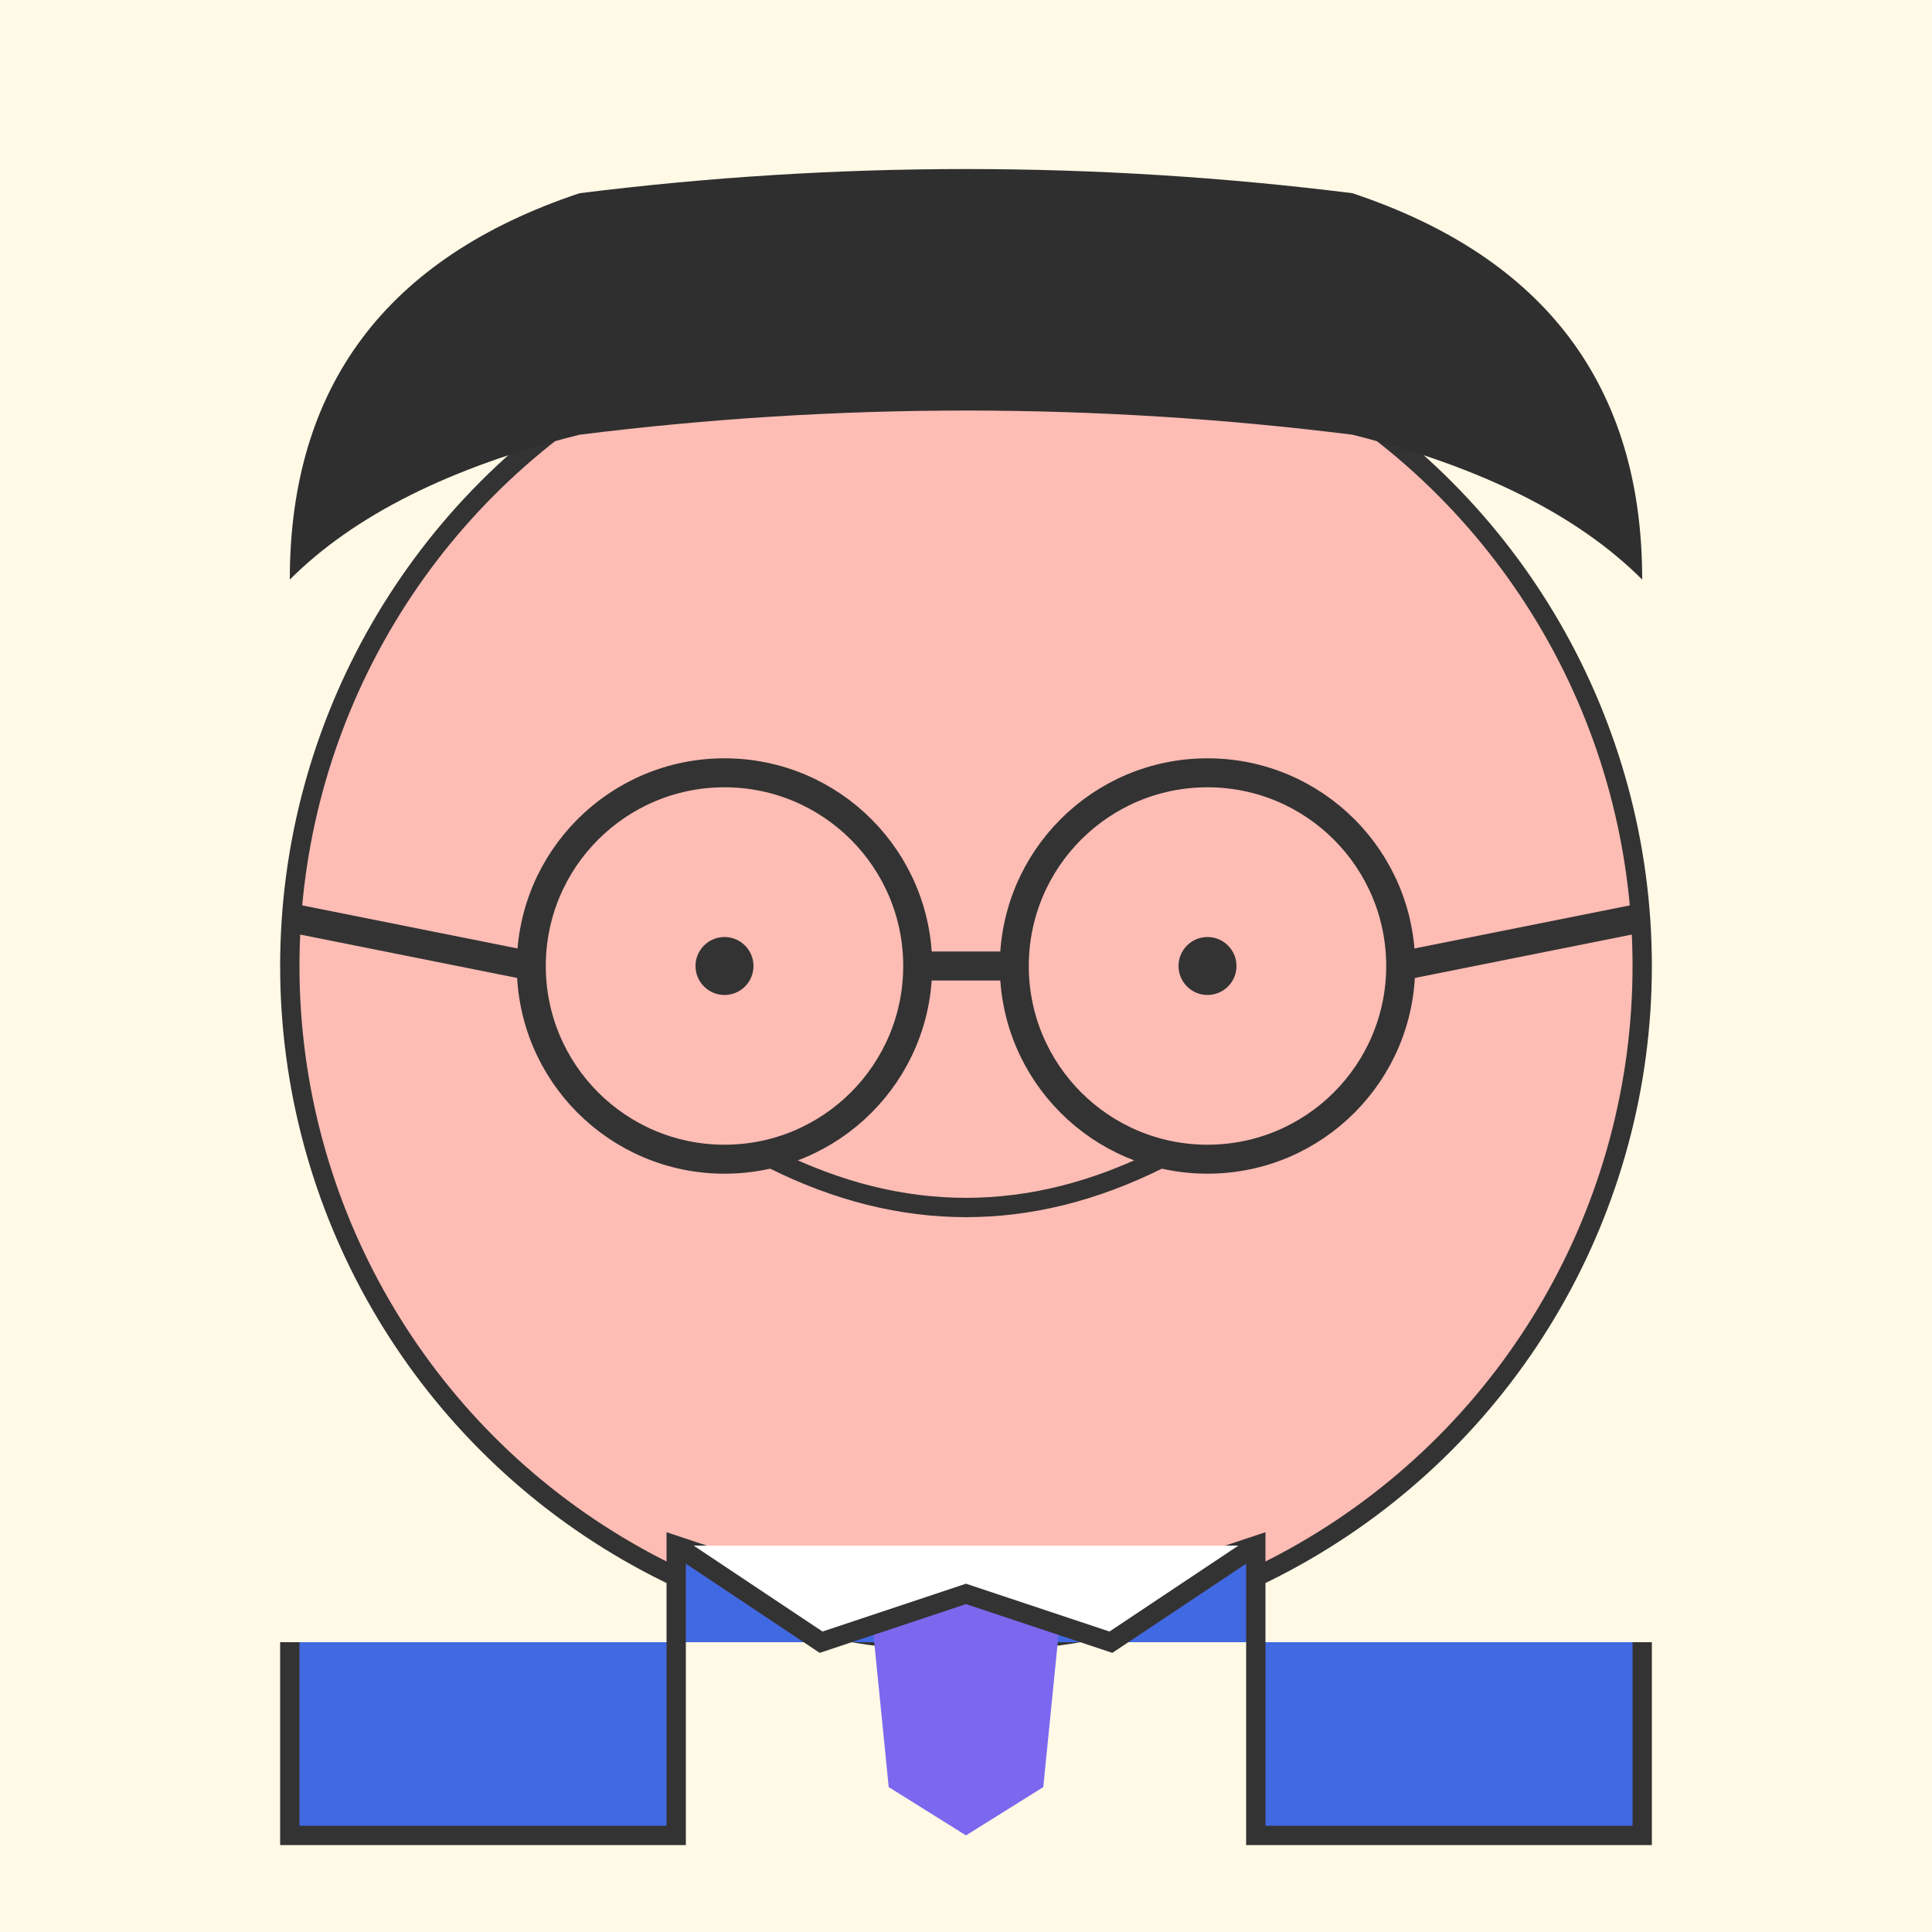 <svg xmlns="http://www.w3.org/2000/svg" viewBox="0 0 200 200">
  <rect width="200" height="200" fill="#FFF9E6"/>
  <g transform="translate(100,100)">
    <!-- Face -->
    <circle cx="0" cy="0" r="70" fill="#FDBCB4" stroke="#333" stroke-width="2"/>
    
    <!-- Hair -->
    <path d="M -70,-40 Q -70,-70 -40,-80 Q 0,-85 40,-80 Q 70,-70 70,-40 Q 60,-50 40,-55 Q 0,-60 -40,-55 Q -60,-50 -70,-40" fill="#2F2F2F"/>
    
    <!-- Glasses -->
    <g fill="none" stroke="#333" stroke-width="3">
      <circle cx="-25" cy="0" r="20"/>
      <circle cx="25" cy="0" r="20"/>
      <path d="M -5,0 L 5,0"/>
      <path d="M -45,0 L -70,-5"/>
      <path d="M 45,0 L 70,-5"/>
    </g>
    
    <!-- Eyes -->
    <circle cx="-25" cy="0" r="3" fill="#333"/>
    <circle cx="25" cy="0" r="3" fill="#333"/>
    
    <!-- Smile -->
    <path d="M -20,20 Q 0,30 20,20" fill="none" stroke="#333" stroke-width="2" stroke-linecap="round"/>
    
    <!-- Suit -->
    <path d="M -70,70 L -70,90 L -30,90 L -30,60 L 0,70 L 30,60 L 30,90 L 70,90 L 70,70" fill="#4169E1" stroke="#333" stroke-width="2"/>
    
    <!-- Tie -->
    <path d="M 0,60 L -10,65 L -8,85 L 0,90 L 8,85 L 10,65 Z" fill="#7B68EE"/>
    
    <!-- Collar -->
    <path d="M -30,60 L -15,70 L 0,65 L 15,70 L 30,60" fill="white" stroke="#333" stroke-width="2"/>
  </g>
</svg>